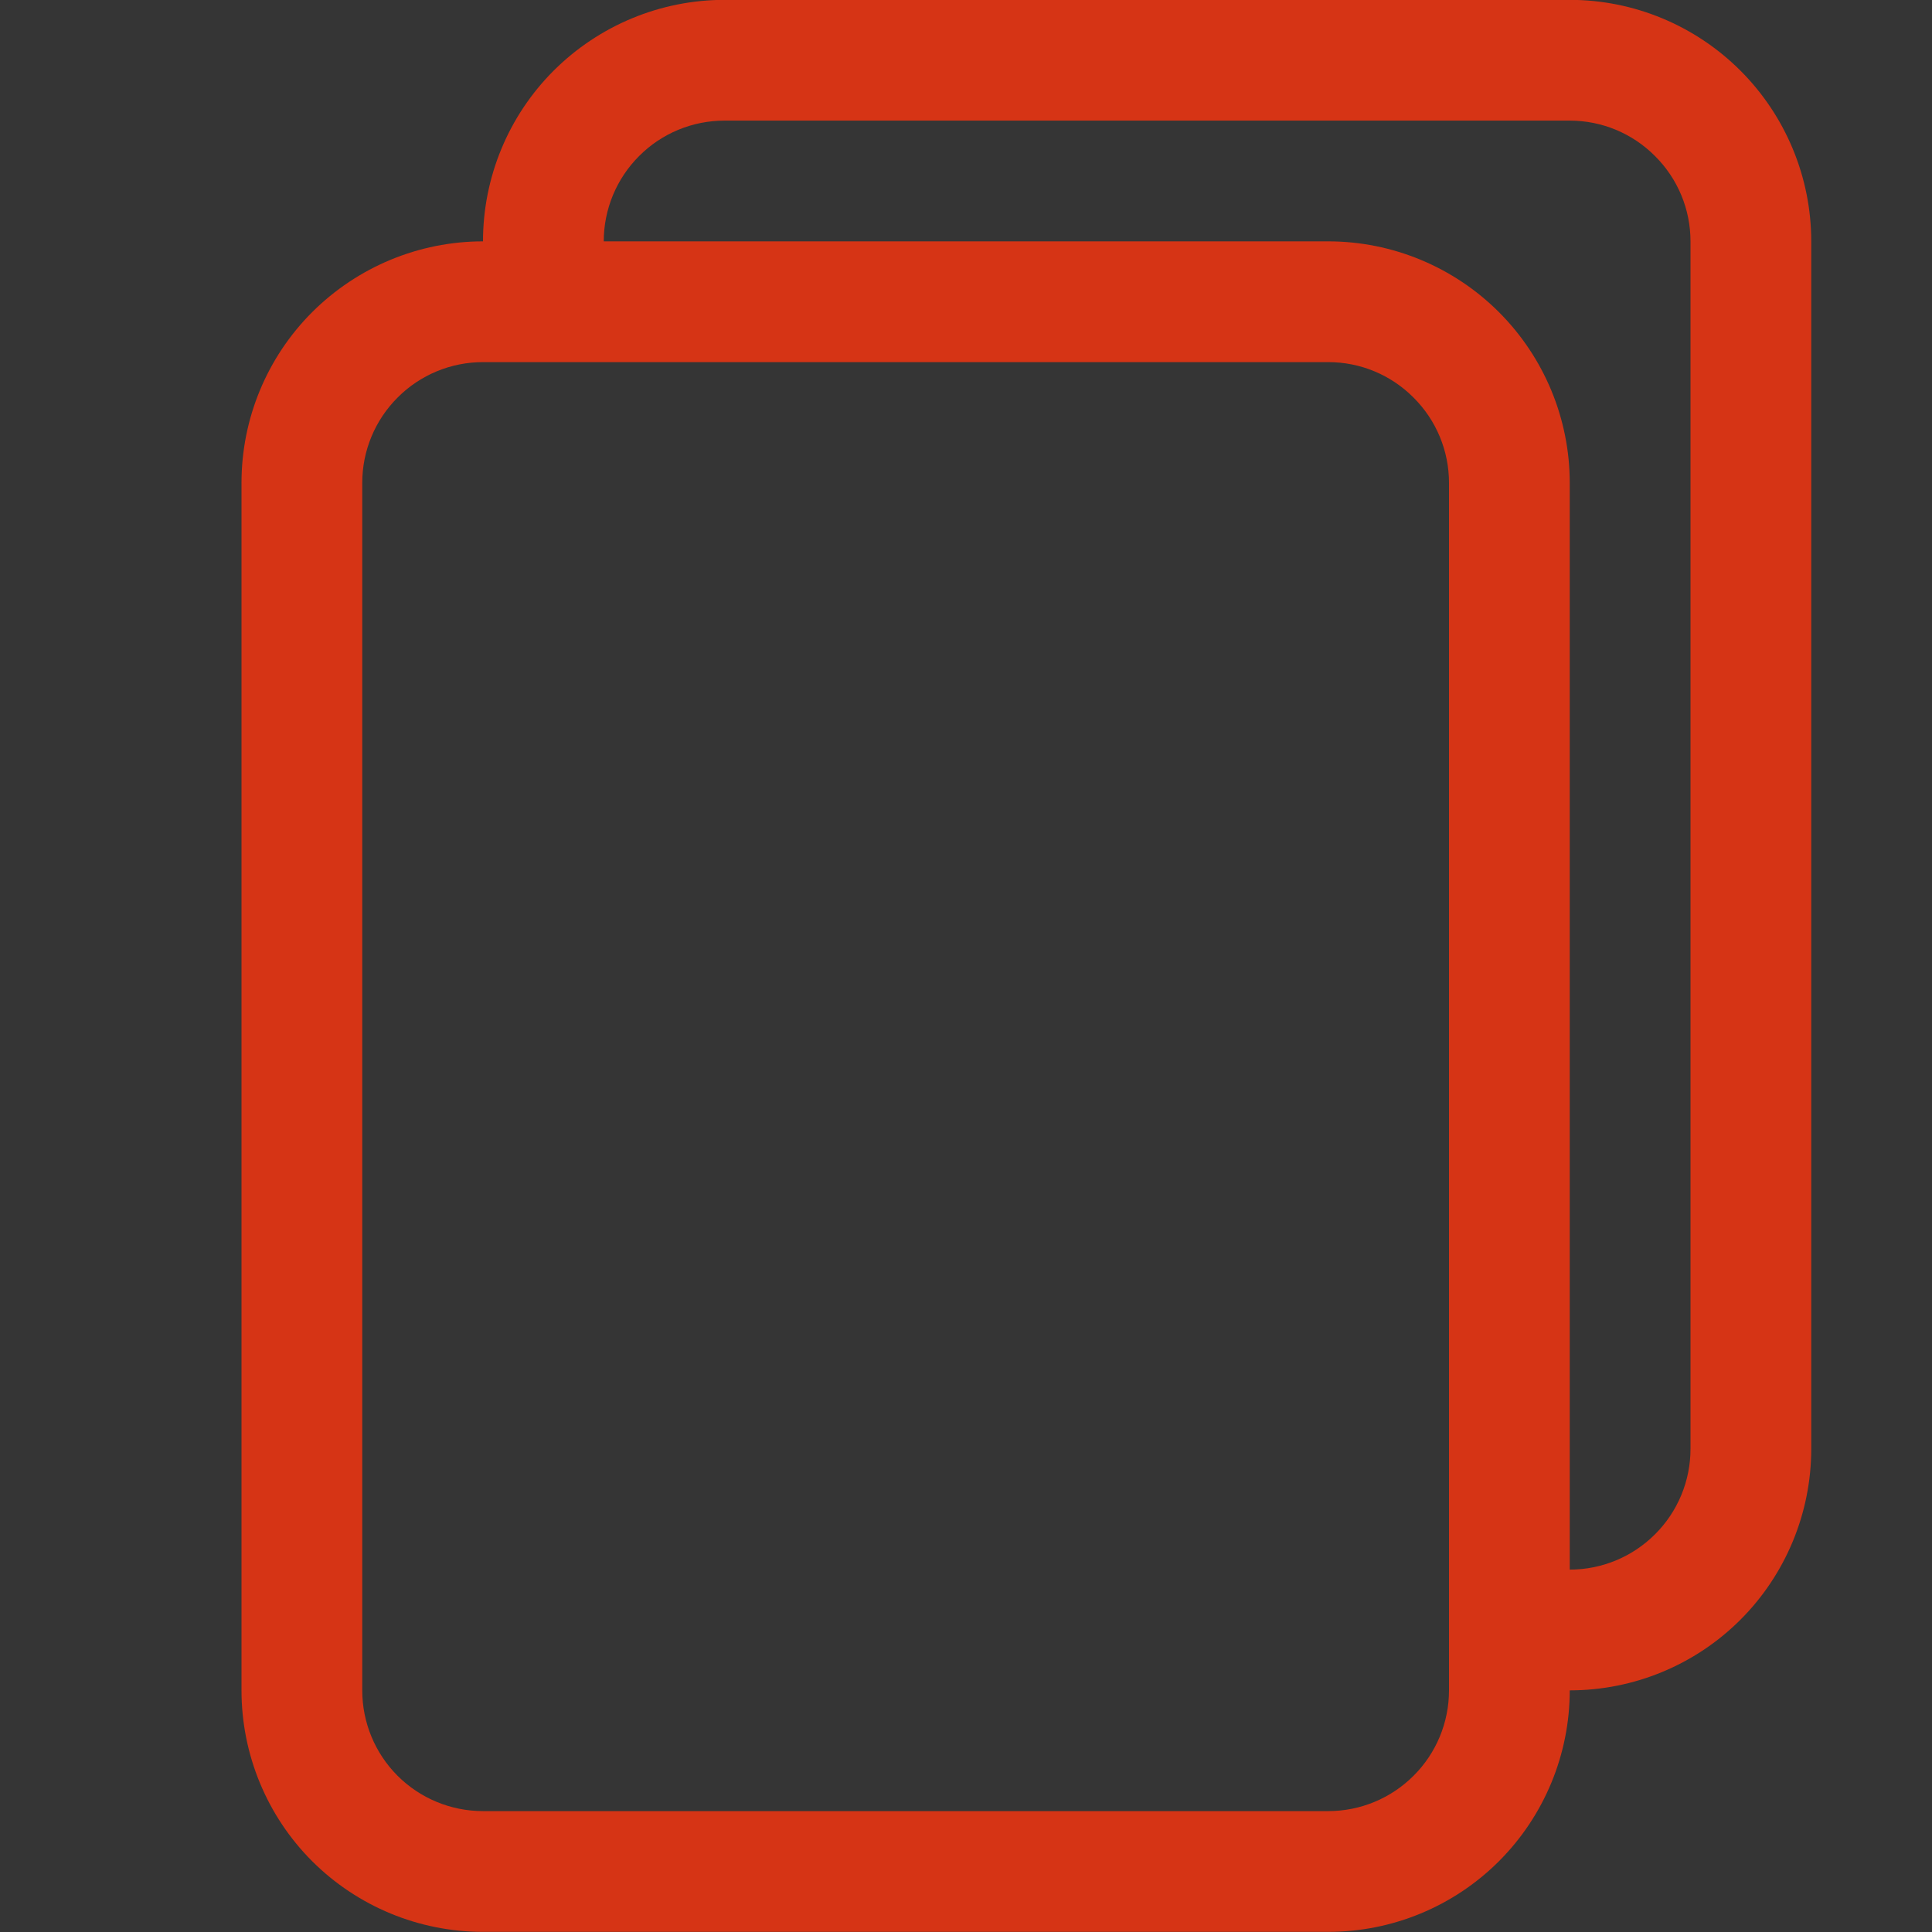 <svg width="14" height="14" viewBox="0 0 14 14" fill="none" xmlns="http://www.w3.org/2000/svg">
<rect x="0" y="0" width="14" height="14" fill="#333333" stroke="none"/>
<g clip-path="url(#clip0_2014_90)">
<rect width="14" height="14" fill="white" fill-opacity="0.01"/>
<g clip-path="url(#clip1_2014_90)">
<path d="M11.375 -0.001H5.25C4.786 -0.001 4.341 0.184 4.012 0.512C3.684 0.84 3.5 1.285 3.5 1.749C3.036 1.749 2.591 1.934 2.262 2.262C1.934 2.59 1.75 3.035 1.75 3.499V12.249C1.75 12.713 1.934 13.159 2.262 13.487C2.591 13.815 3.036 13.999 3.5 13.999H9.625C10.089 13.999 10.534 13.815 10.862 13.487C11.19 13.159 11.375 12.713 11.375 12.249C11.839 12.249 12.284 12.065 12.612 11.737C12.94 11.409 13.125 10.963 13.125 10.499V1.749C13.125 1.285 12.94 0.84 12.612 0.512C12.284 0.184 11.839 -0.001 11.375 -0.001V-0.001ZM11.375 11.374V3.499C11.375 3.035 11.19 2.59 10.862 2.262C10.534 1.934 10.089 1.749 9.625 1.749H4.375C4.375 1.517 4.467 1.295 4.631 1.131C4.795 0.966 5.018 0.874 5.25 0.874H11.375C11.607 0.874 11.829 0.966 11.993 1.131C12.158 1.295 12.25 1.517 12.25 1.749V10.499C12.25 10.731 12.158 10.954 11.993 11.118C11.829 11.282 11.607 11.374 11.375 11.374ZM2.625 3.499C2.625 3.267 2.717 3.045 2.881 2.881C3.045 2.716 3.268 2.624 3.5 2.624H9.625C9.857 2.624 10.079 2.716 10.243 2.881C10.408 3.045 10.5 3.267 10.5 3.499V12.249C10.5 12.481 10.408 12.704 10.243 12.868C10.079 13.032 9.857 13.124 9.625 13.124H3.5C3.268 13.124 3.045 13.032 2.881 12.868C2.717 12.704 2.625 12.481 2.625 12.249V3.499Z" fill="#D63415"/>
</g>
</g>
<defs>
<clipPath id="clip0_2014_90">
<rect width="14" height="14" fill="white"/>
</clipPath>
<clipPath id="clip1_2014_90">
<rect width="14" height="14" fill="white"/>
</clipPath>
</defs>
</svg>
